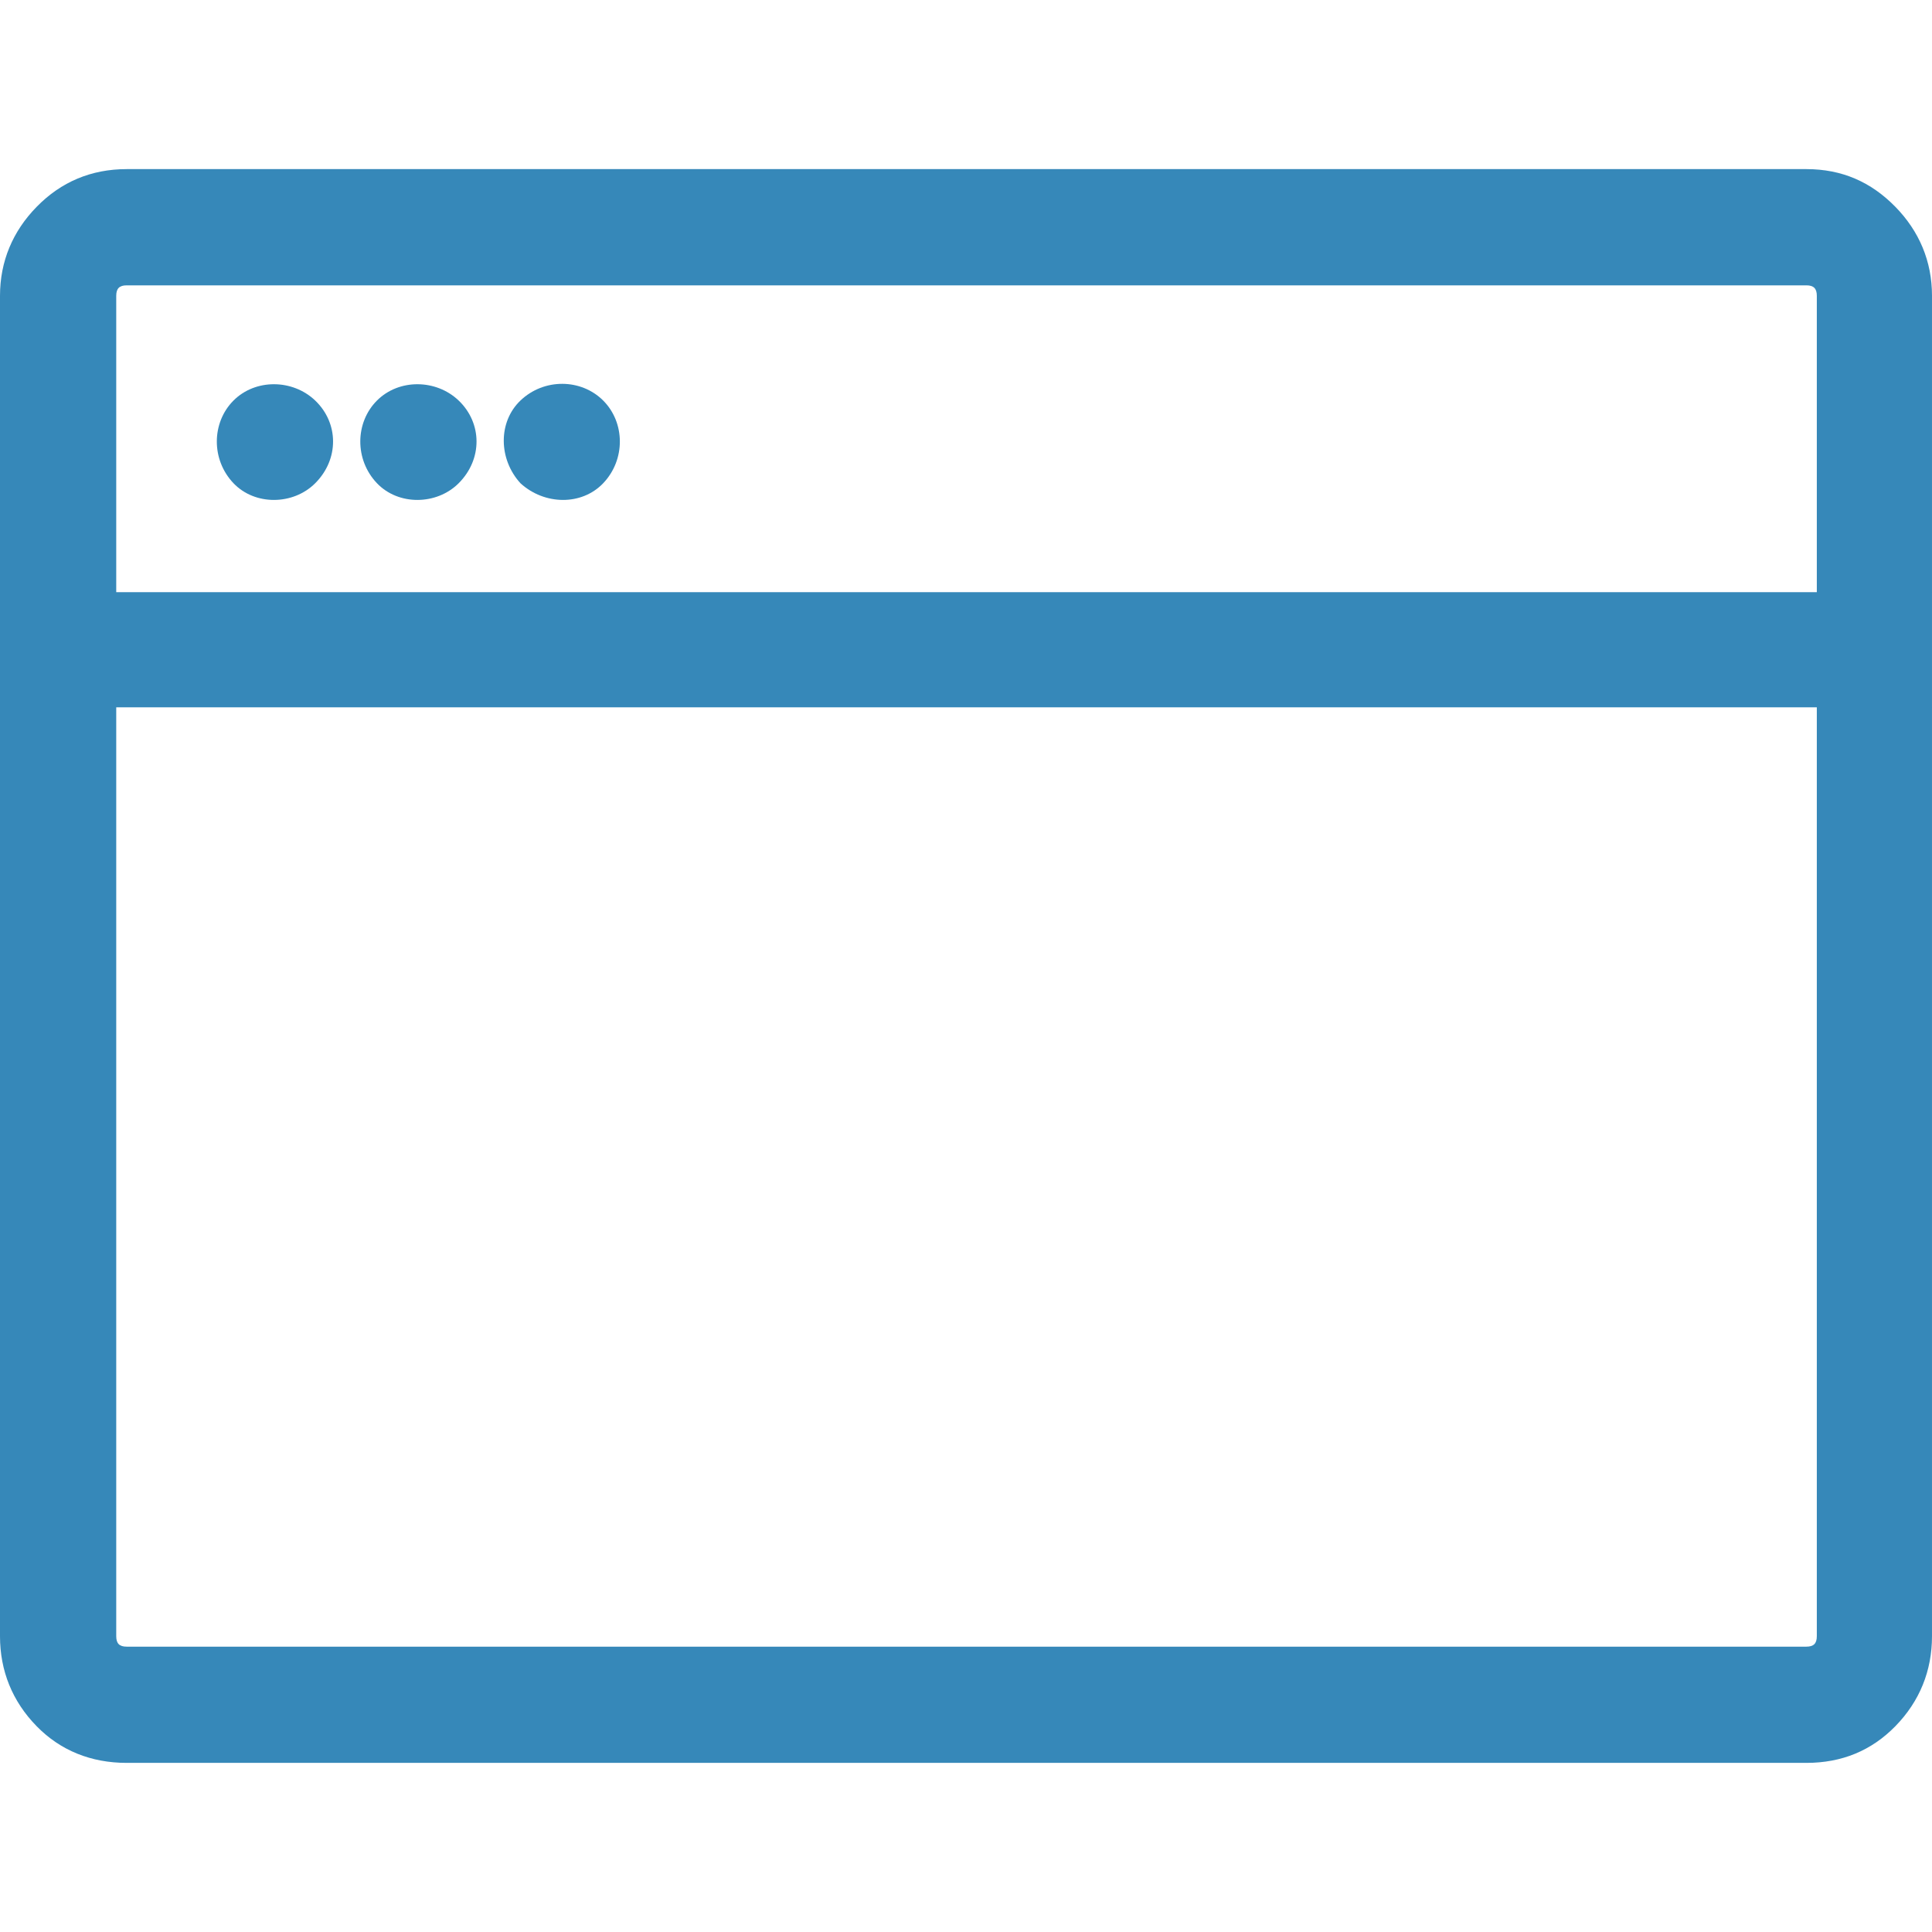 <?xml version="1.0" encoding="iso-8859-1"?>
<!-- Generator: Adobe Illustrator 16.0.0, SVG Export Plug-In . SVG Version: 6.00 Build 0)  -->
<!DOCTYPE svg PUBLIC "-//W3C//DTD SVG 1.1//EN" "http://www.w3.org/Graphics/SVG/1.1/DTD/svg11.dtd">
<svg xmlns="http://www.w3.org/2000/svg" xmlns:xlink="http://www.w3.org/1999/xlink" version="1.1" id="Capa_1" x="0px" y="0px" width="512px" height="512px" viewBox="0 0 611.993 611.993" style="enable-background:new 0 0 611.993 611.993;" xml:space="preserve">
<g>
	<g>
		<path d="M600.388,65.514c-7.714-7.883-16.92-11.945-28.2-11.945H40.138c-11.28,0-20.819,4.062-28.525,11.945    C4.062,73.22,0,82.759,0,93.707v424.58c0,10.947,3.899,20.649,11.612,28.525c7.543,7.713,17.252,11.612,28.525,11.612h532.05    c11.28,0,20.649-3.899,28.193-11.612c7.713-7.884,11.612-17.578,11.612-28.525V93.707C612,82.759,607.931,73.22,600.388,65.514z     M575.507,518.287c0,2.321-0.998,3.319-3.319,3.319H40.138c-2.321,0-3.319-0.998-3.319-3.319V224.062h538.688V518.287z     M575.507,187.576H36.819V93.707c0-2.321,0.998-3.319,3.319-3.319h532.05c2.321,0,3.319,0.998,3.319,3.319V187.576    L575.507,187.576z" fill="#3688b9"/>
		<path d="M164.86,126.874c-7.126,6.8-6.963,18.576,0,26.204c7.628,6.963,19.403,7.126,26.204,0c7.133-7.473,6.963-19.241,0-26.204    C184.094,119.911,172.333,119.741,164.86,126.874z" fill="#3688b9"/>
		<path d="M119.415,126.874c-6.963,6.963-7.133,18.731,0,26.204c6.801,7.126,18.908,6.963,25.872,0    c7.628-7.628,7.473-19.071,0-26.204C138.161,120.073,126.378,119.911,119.415,126.874z" fill="#3688b9"/>
		<path d="M73.97,126.874c-6.963,6.963-7.133,18.731,0,26.204c6.8,7.126,18.908,6.963,25.872,0c7.628-7.628,7.473-19.071,0-26.204    C92.716,120.073,80.934,119.911,73.97,126.874z" fill="#3688b9"/>
	</g>
</g>
<g>
</g>
<g>
</g>
<g>
</g>
<g>
</g>
<g>
</g>
<g>
</g>
<g>
</g>
<g>
</g>
<g>
</g>
<g>
</g>
<g>
</g>
<g>
</g>
<g>
</g>
<g>
</g>
<g>
</g>
</svg>
